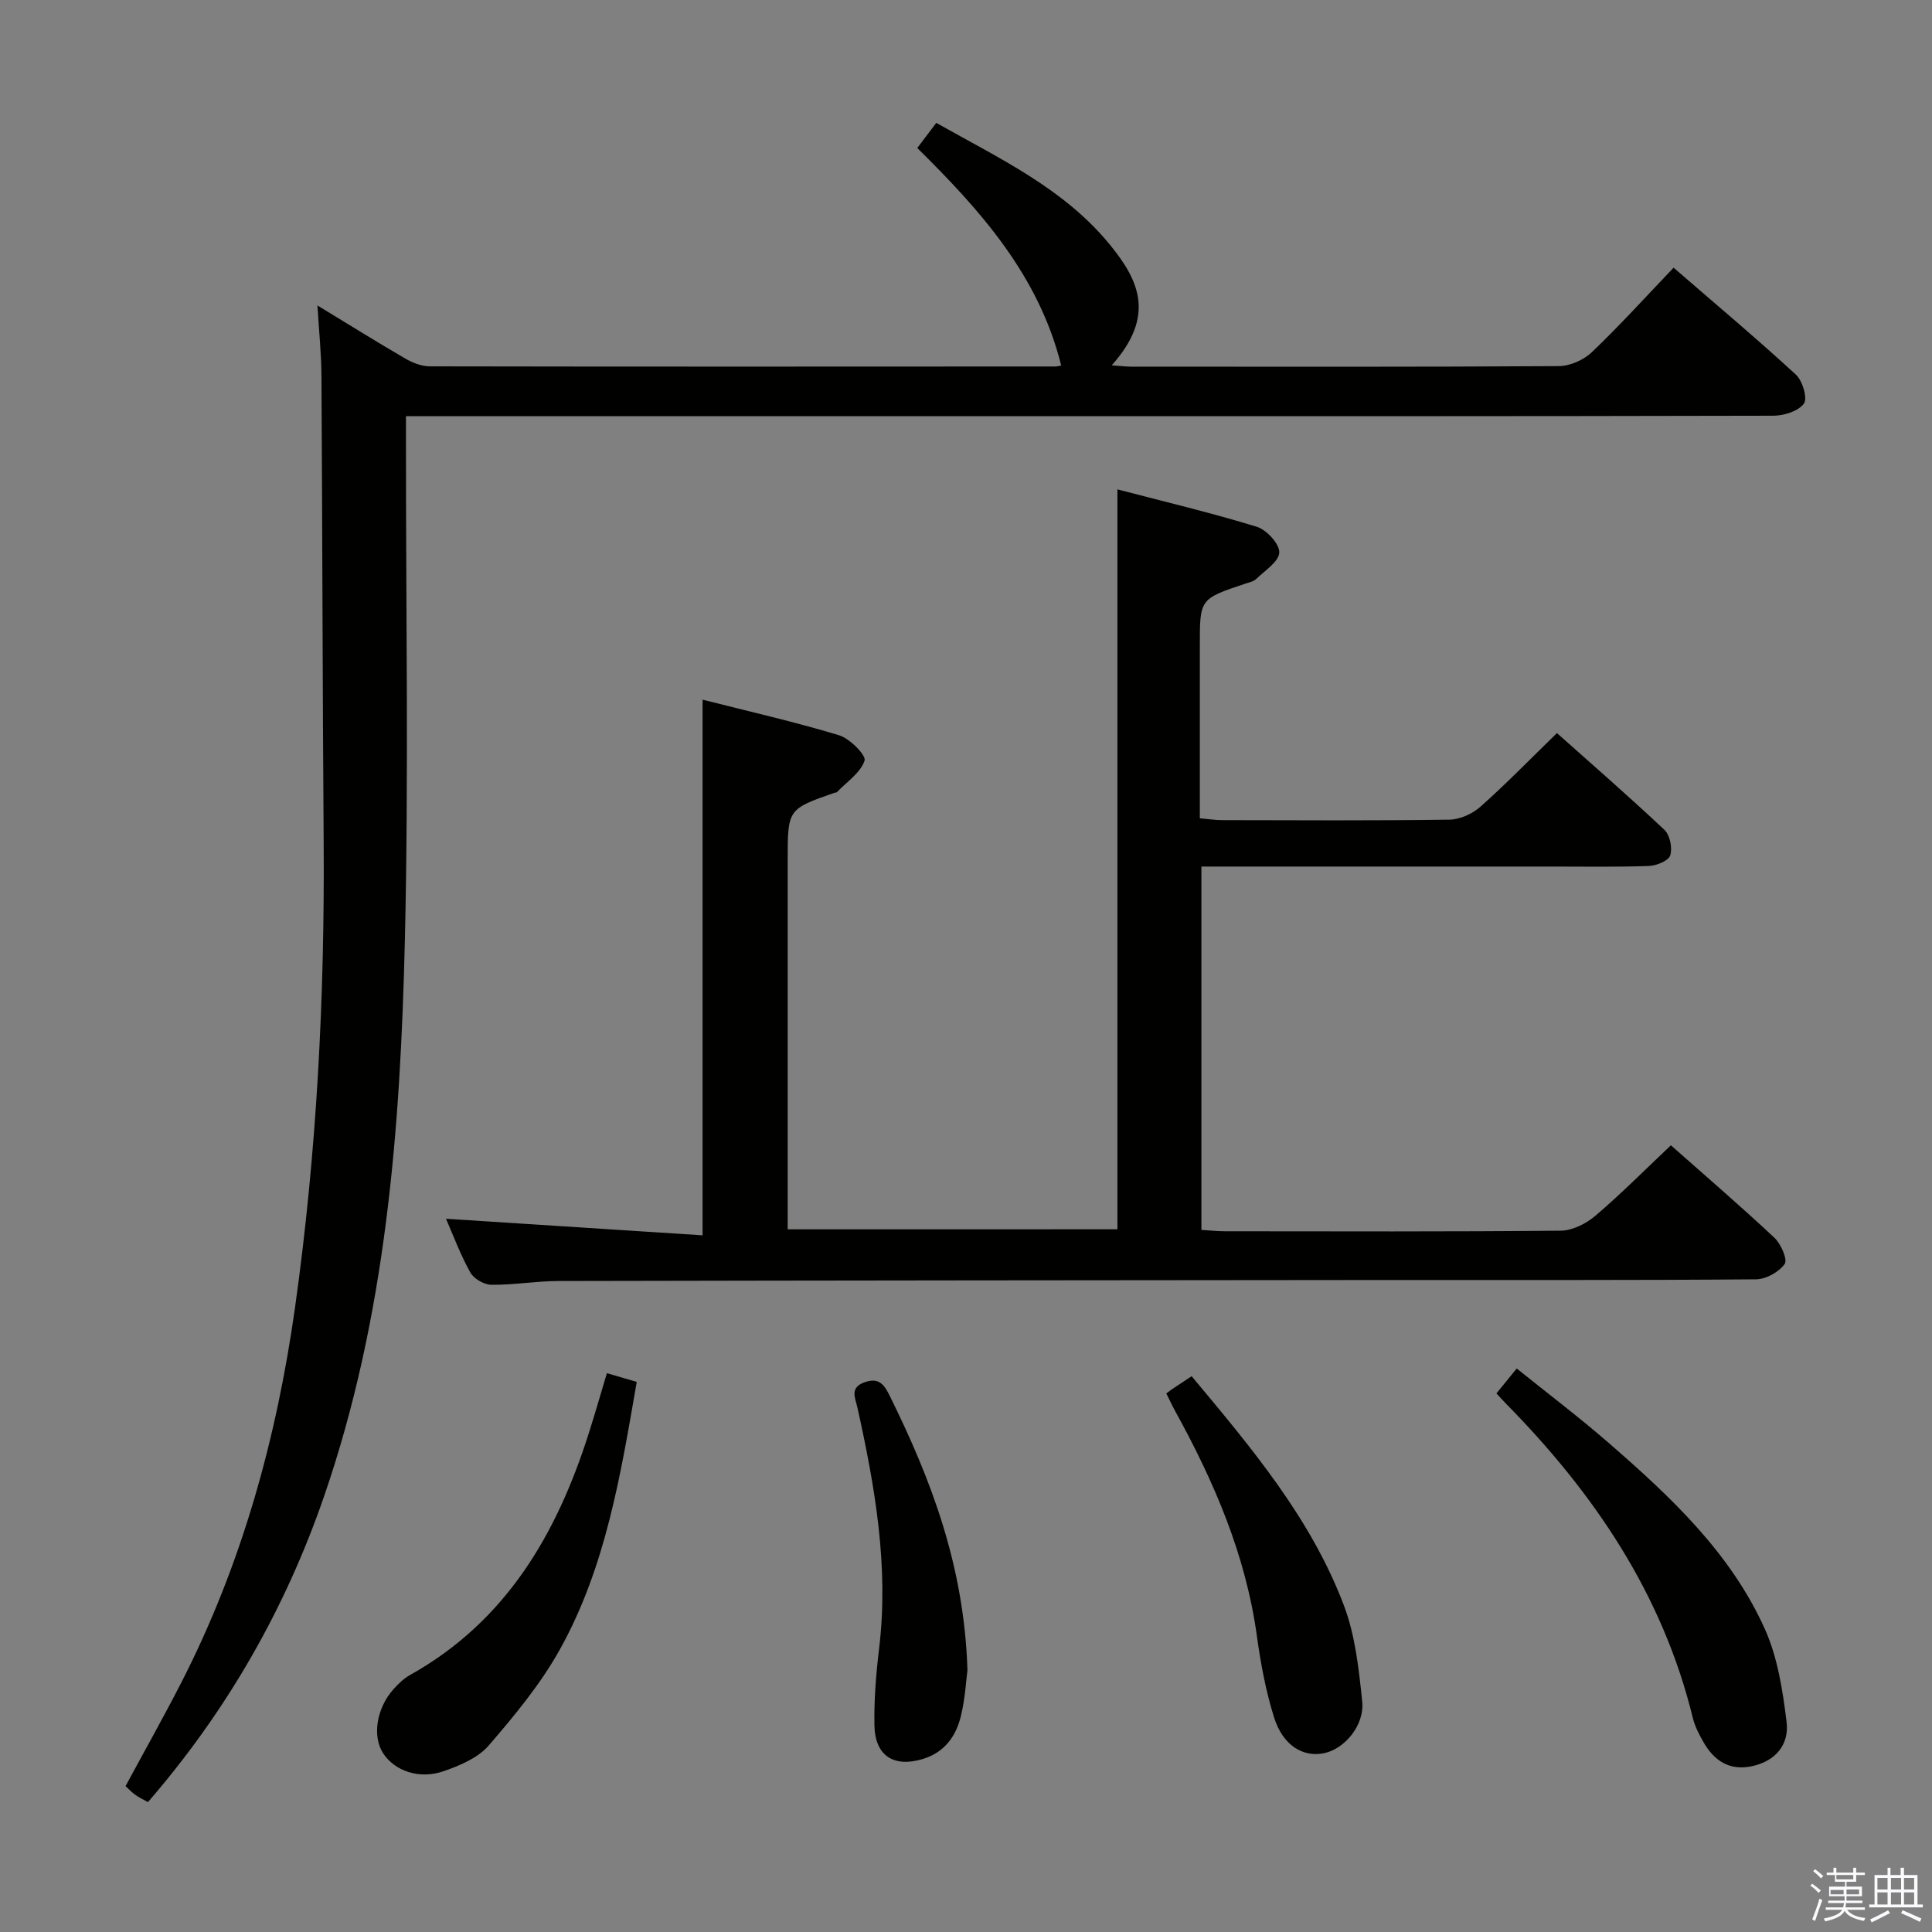 <svg enable-background="new 0 0 400 400" viewBox="0 0 400 400" xmlns="http://www.w3.org/2000/svg"><rect x="0" y="0" width="400" height="400" fill="#808080" stroke="none"/><path d="m374.8 390.4.4-.4c.7.5 1.3 1 1.8 1.4l-.5.5c-.5-.6-1.1-1.1-1.7-1.5zm1 7.3-.6-.3c.5-1.4 1.1-2.8 1.5-4.3.2.1.4.2.6.3-.5 1.3-1 2.8-1.5 4.3zm-.4-10.3.4-.4c.4.3 1 .8 1.7 1.4l-.5.5c-.4-.5-1-1-1.6-1.5zm2.5.3h1.7v-1h.6v1h3.5v-1h.6v1h1.8v.5h-1.8v1.4h-2v1h3.2v2h-3.2v.9h3.3v.5h-3.4c0 .3-.1.6-.1.9h4v.5h-3.7c.7.9 1.9 1.5 3.8 1.7-.1.2-.2.4-.3.6-2.1-.4-3.5-1.1-4-2.1-.4 1-1.8 1.7-4 2.2-.1-.2-.2-.4-.3-.6 2.1-.4 3.4-1 3.8-1.8h-3.4v-.5h3.6c.1-.3.1-.6.2-.9h-3.3v-.5h3.4c0-.3 0-.6 0-.9h-3.2v-2h3.3v-1h-2.1v-1.4h-1.7v-.5zm1.1 3.5v1h2.7c0-.3 0-.4 0-.4 0-.2 0-.2 0-.2 0-.1 0-.2 0-.3h-2.7zm1.2-3v.9h3.5v-.9zm4.7 3h-2.6v.6.4h2.6z" fill="#fbfafc"/><path d="m393.6 386.7h.6v1.5h2.8v6.1h1.1v.6h-11.1v-.6h1.1v-6.1h2.7v-1.5h.6v1.5h2.1v-1.5zm-2.7 8.8.4.6c-1.2.6-2.5 1.3-3.8 1.9-.1-.2-.2-.4-.3-.6 1.2-.6 2.5-1.2 3.7-1.9zm-2.2-6.7v2.4h2.1v-2.4zm0 3v2.5h2.1v-2.5zm2.8-3v2.4h2.1v-2.4zm0 3v2.5h2.1v-2.5zm6 6.1c-1.4-.7-2.7-1.3-3.9-1.8l.3-.6c1.5.6 2.7 1.2 3.9 1.7zm-1.2-9.1h-2.1v2.4h2.1zm-2.1 3v2.5h2.1v-2.5z" fill="#fbfafc"/><g fill="#010100"><path d="m231.35 254.51c0-50.9 0-101.61 0-153.19 9.78 2.56 19.41 4.84 28.85 7.74 2.03.62 4.72 3.55 4.66 5.32-.07 1.9-2.98 3.75-4.78 5.49-.55.54-1.49.71-2.28.98-9.39 3.14-9.39 3.14-9.39 12.78v35.79c1.85.16 3.27.38 4.69.38 15.66.03 31.33.12 46.99-.1 2.17-.03 4.75-1.2 6.4-2.66 5.33-4.74 10.32-9.88 15.86-15.26 7.27 6.48 14.91 13.11 22.25 20.03 1.15 1.08 1.69 3.77 1.2 5.3-.36 1.11-2.84 2.12-4.41 2.18-6.66.24-13.33.12-19.99.12-22.33 0-44.66 0-66.99 0-1.79 0-3.58 0-5.67 0v75.23c1.71.1 3.31.28 4.9.28 23.16.02 46.33.1 69.49-.12 2.43-.02 5.26-1.46 7.18-3.09 5.3-4.51 10.22-9.48 15.63-14.59 6.88 6.09 14.29 12.46 21.43 19.14 1.36 1.27 2.77 4.53 2.13 5.43-1.19 1.67-3.86 3.16-5.93 3.18-25.16.21-50.32.12-75.48.14-57.49.05-114.98.09-172.46.21-4.64.01-9.28.83-13.92.78-1.5-.02-3.62-1.26-4.34-2.55-2.08-3.75-3.59-7.82-5.03-11.12 17.52 1.13 35.17 2.27 53.12 3.43 0-37.56 0-73.92 0-110.9 9.44 2.4 18.94 4.55 28.24 7.36 2.23.67 5.67 4.16 5.3 5.26-.85 2.54-3.7 4.41-5.74 6.54-.09.1-.33.05-.48.11-9.7 3.4-9.7 3.4-9.7 14v76.39c22.76-.01 45.32-.01 68.27-.01z"/><path d="m219.71 75.67c-4.64-18.65-16.7-32.1-29.8-45.03 1.33-1.76 2.51-3.31 3.94-5.2 13.01 7.36 26.56 13.61 36.12 25.44 5.88 7.27 9.27 14.56.21 24.75 1.56.11 2.8.28 4.03.28 29.5.01 59 .08 88.5-.11 2.32-.01 5.15-1.25 6.84-2.86 5.77-5.5 11.13-11.43 16.95-17.52 8.63 7.48 17.15 14.63 25.33 22.15 1.37 1.26 2.44 4.91 1.65 5.99-1.15 1.57-4.11 2.5-6.31 2.51-54.17.13-108.33.1-162.5.1-38 0-76 0-114 0-1.97 0-3.94 0-6.62 0v5.7c-.02 34.33.58 68.68-.23 102.99-.93 38.91-3.89 77.68-16.72 114.92-8.05 23.37-20.12 44.43-36.47 63.33-.96-.54-1.83-.94-2.6-1.49-.67-.47-1.23-1.09-2.04-1.82 3.86-7.16 7.83-14.2 11.52-21.39 12.55-24.49 19.75-50.55 23.58-77.76 4.5-32.05 6.15-64.21 5.92-96.53-.23-32.16-.26-64.32-.46-96.49-.03-4.43-.49-8.85-.83-14.39 6.67 4.05 12.39 7.63 18.22 11.01 1.5.87 3.35 1.6 5.05 1.6 43.17.08 86.33.05 129.5.03.34.01.66-.1 1.22-.21z"/><path d="m309.82 288.49c1.43-1.76 2.58-3.17 4.2-5.16 6.39 5.15 12.85 10.03 18.95 15.33 12.86 11.17 25.36 22.84 32.46 38.69 2.63 5.88 3.66 12.65 4.46 19.13.59 4.76-2.32 8.2-7.3 9.22-4.56.93-7.72-1.19-9.89-4.99-.9-1.57-1.78-3.25-2.21-4.99-6.26-25.69-20.49-46.63-38.75-65.17-.57-.58-1.12-1.2-1.92-2.06z"/><path d="m125.65 284.3c2.27.67 4.13 1.21 6.18 1.81-3.33 19.23-6.41 38.31-15.9 55.37-3.99 7.17-9.36 13.67-14.75 19.91-2.23 2.58-6 4.16-9.37 5.33-5.05 1.75-10.15-.11-12.49-3.73-2.29-3.54-1.37-9.38 2.21-13.33.99-1.1 2.12-2.18 3.4-2.89 19.87-11.12 30.35-29.17 36.98-50.06 1.26-3.94 2.39-7.91 3.74-12.41z"/><path d="m241.47 288.5c.5-.37.89-.69 1.3-.96 1.24-.83 2.48-1.64 3.95-2.61 12.29 14.73 24.69 29.37 31.54 47.51 2.34 6.2 3.07 13.13 3.77 19.8.51 4.97-3.64 9.85-7.89 10.74-4.34.91-8.53-1.6-10.34-7.35-1.73-5.49-2.79-11.24-3.58-16.95-2.31-16.72-8.83-31.86-16.88-46.47-.63-1.14-1.18-2.33-1.87-3.71z"/><path d="m200.3 345.79c-.27 1.99-.46 5.83-1.36 9.51-1.02 4.19-3.38 7.51-7.88 8.88-5.98 1.82-9.91-.63-10.02-6.98-.09-5.29.33-10.63.97-15.9 2.04-16.95-.84-33.41-4.48-49.83-.46-2.06-1.68-4.17 1.48-5.29 2.94-1.04 4.03.44 5.21 2.83 8.59 17.38 15.41 35.24 16.08 56.78z"/></g></svg>
